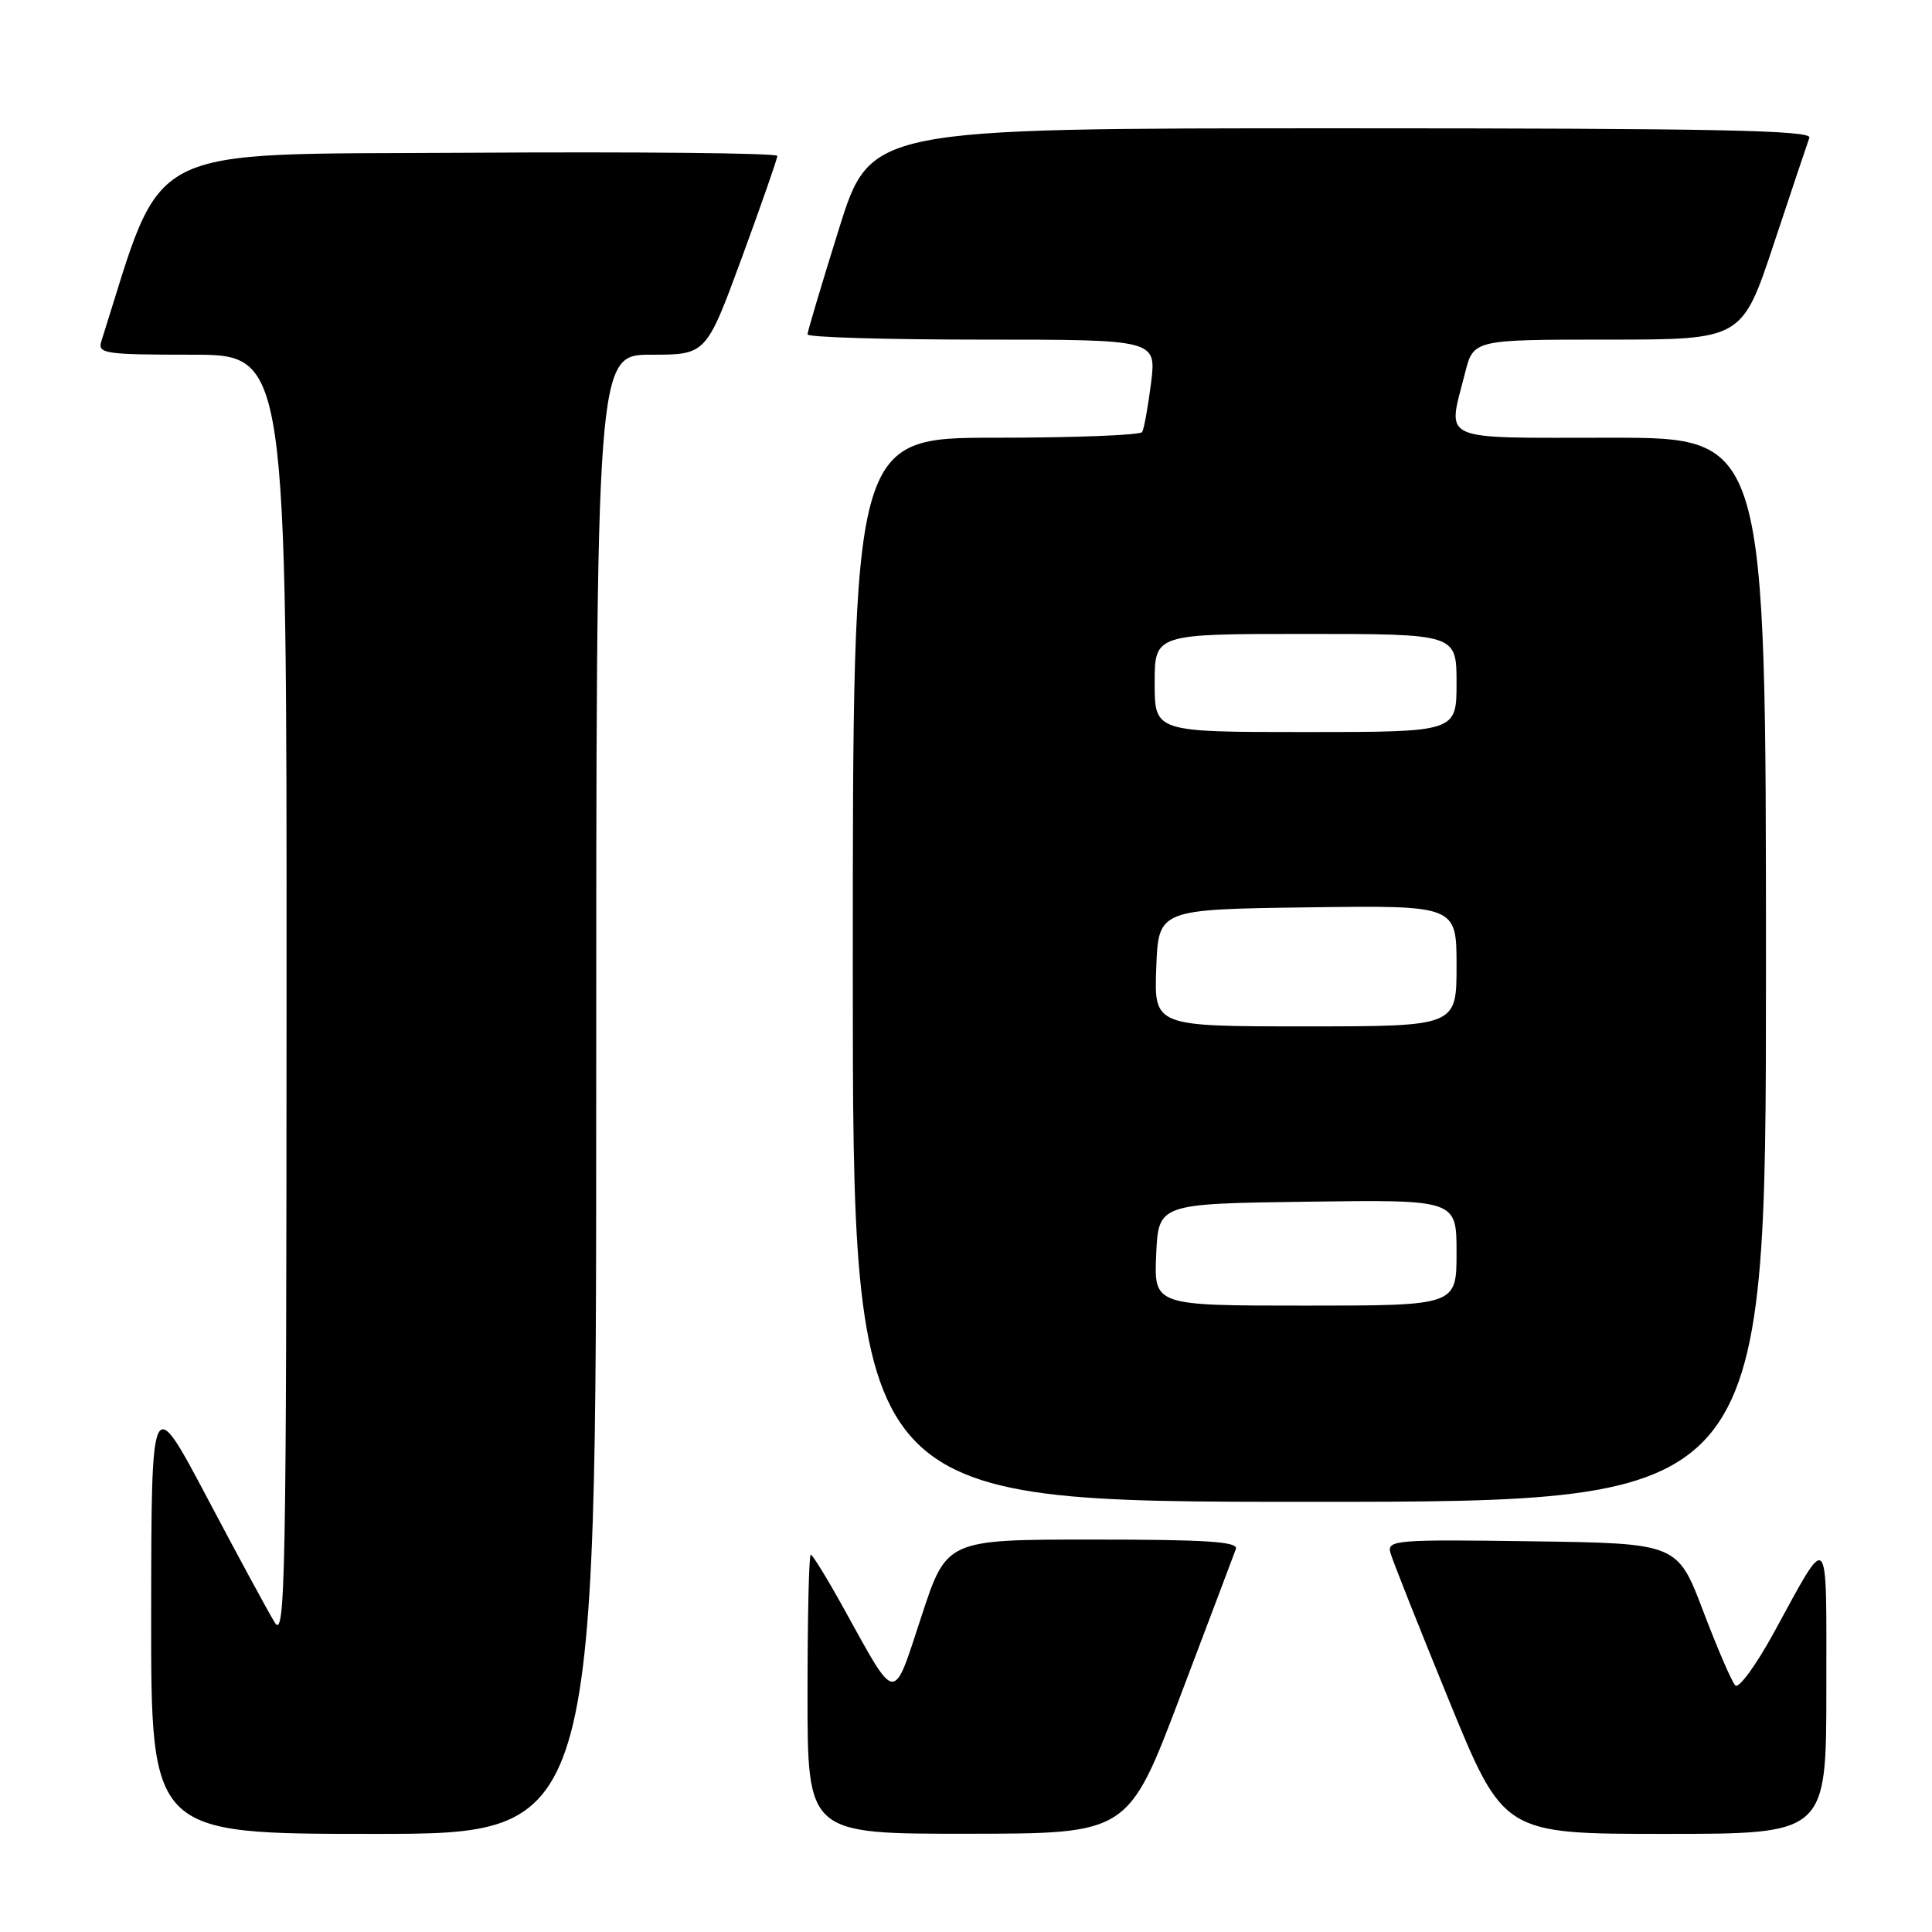 <?xml version="1.0" encoding="UTF-8" standalone="no"?>
<!DOCTYPE svg PUBLIC "-//W3C//DTD SVG 1.1//EN" "http://www.w3.org/Graphics/SVG/1.1/DTD/svg11.dtd" >
<svg xmlns="http://www.w3.org/2000/svg" xmlns:xlink="http://www.w3.org/1999/xlink" version="1.1" viewBox="0 0 256 256">
 <g >
 <path fill="currentColor"
d=" M 79.00 145.00 C 79.00 47.00 79.00 47.00 86.29 47.00 C 93.57 47.00 93.57 47.00 98.29 34.17 C 100.88 27.11 103.00 21.03 103.00 20.66 C 103.00 20.28 84.70 20.10 62.34 20.24 C 18.09 20.52 21.89 18.58 13.42 45.25 C 12.91 46.85 13.92 47.00 25.43 47.00 C 38.00 47.00 38.00 47.00 37.97 132.25 C 37.95 209.36 37.80 217.26 36.41 215.00 C 35.56 213.62 31.54 206.20 27.47 198.50 C 20.06 184.50 20.06 184.50 20.03 213.75 C 20.00 243.00 20.00 243.00 49.50 243.00 C 79.00 243.00 79.00 243.00 79.00 145.00 Z  M 156.40 224.73 C 160.20 214.71 163.51 205.94 163.76 205.25 C 164.11 204.28 159.91 204.00 144.82 204.00 C 125.43 204.00 125.43 204.00 122.09 214.19 C 118.27 225.83 118.87 225.89 111.87 213.25 C 109.67 209.26 107.67 206.00 107.43 206.00 C 107.19 206.00 107.00 214.32 107.00 224.50 C 107.00 243.00 107.00 243.00 128.25 242.98 C 149.50 242.97 149.50 242.97 156.40 224.73 Z  M 242.00 223.78 C 242.00 202.23 242.48 202.74 235.05 216.33 C 232.69 220.64 230.40 223.79 229.94 223.33 C 229.48 222.88 227.57 218.45 225.69 213.50 C 222.27 204.50 222.27 204.50 203.01 204.23 C 185.00 203.97 183.79 204.07 184.23 205.73 C 184.49 206.70 187.98 215.49 191.97 225.25 C 199.23 243.00 199.23 243.00 220.61 243.00 C 242.00 243.00 242.00 243.00 242.00 223.78 Z  M 234.00 128.50 C 234.00 58.00 234.00 58.00 213.50 58.00 C 190.27 58.00 191.79 58.67 194.12 49.44 C 195.24 45.00 195.24 45.00 213.04 45.00 C 230.83 45.00 230.83 45.00 235.06 32.25 C 237.39 25.24 239.50 18.94 239.75 18.25 C 240.12 17.26 227.30 17.00 177.77 17.00 C 115.34 17.00 115.34 17.00 111.17 30.31 C 108.88 37.64 107.00 43.94 107.00 44.31 C 107.00 44.69 117.40 45.00 130.12 45.00 C 153.23 45.00 153.23 45.00 152.52 50.75 C 152.12 53.91 151.59 56.84 151.34 57.25 C 151.09 57.66 142.36 58.00 131.94 58.00 C 113.00 58.00 113.00 58.00 113.00 128.50 C 113.00 199.00 113.00 199.00 173.50 199.00 C 234.00 199.00 234.00 199.00 234.00 128.50 Z  M 153.20 166.25 C 153.50 159.50 153.50 159.50 173.25 159.23 C 193.00 158.96 193.00 158.96 193.00 165.98 C 193.00 173.00 193.00 173.00 172.95 173.00 C 152.91 173.00 152.91 173.00 153.20 166.25 Z  M 153.21 128.25 C 153.50 120.50 153.50 120.50 173.25 120.23 C 193.00 119.96 193.00 119.96 193.00 127.98 C 193.00 136.00 193.00 136.00 172.96 136.00 C 152.92 136.00 152.92 136.00 153.21 128.25 Z  M 153.00 90.50 C 153.00 84.00 153.00 84.00 173.00 84.00 C 193.00 84.00 193.00 84.00 193.00 90.50 C 193.00 97.00 193.00 97.00 173.00 97.00 C 153.00 97.00 153.00 97.00 153.00 90.50 Z "/>
</g>
</svg>
